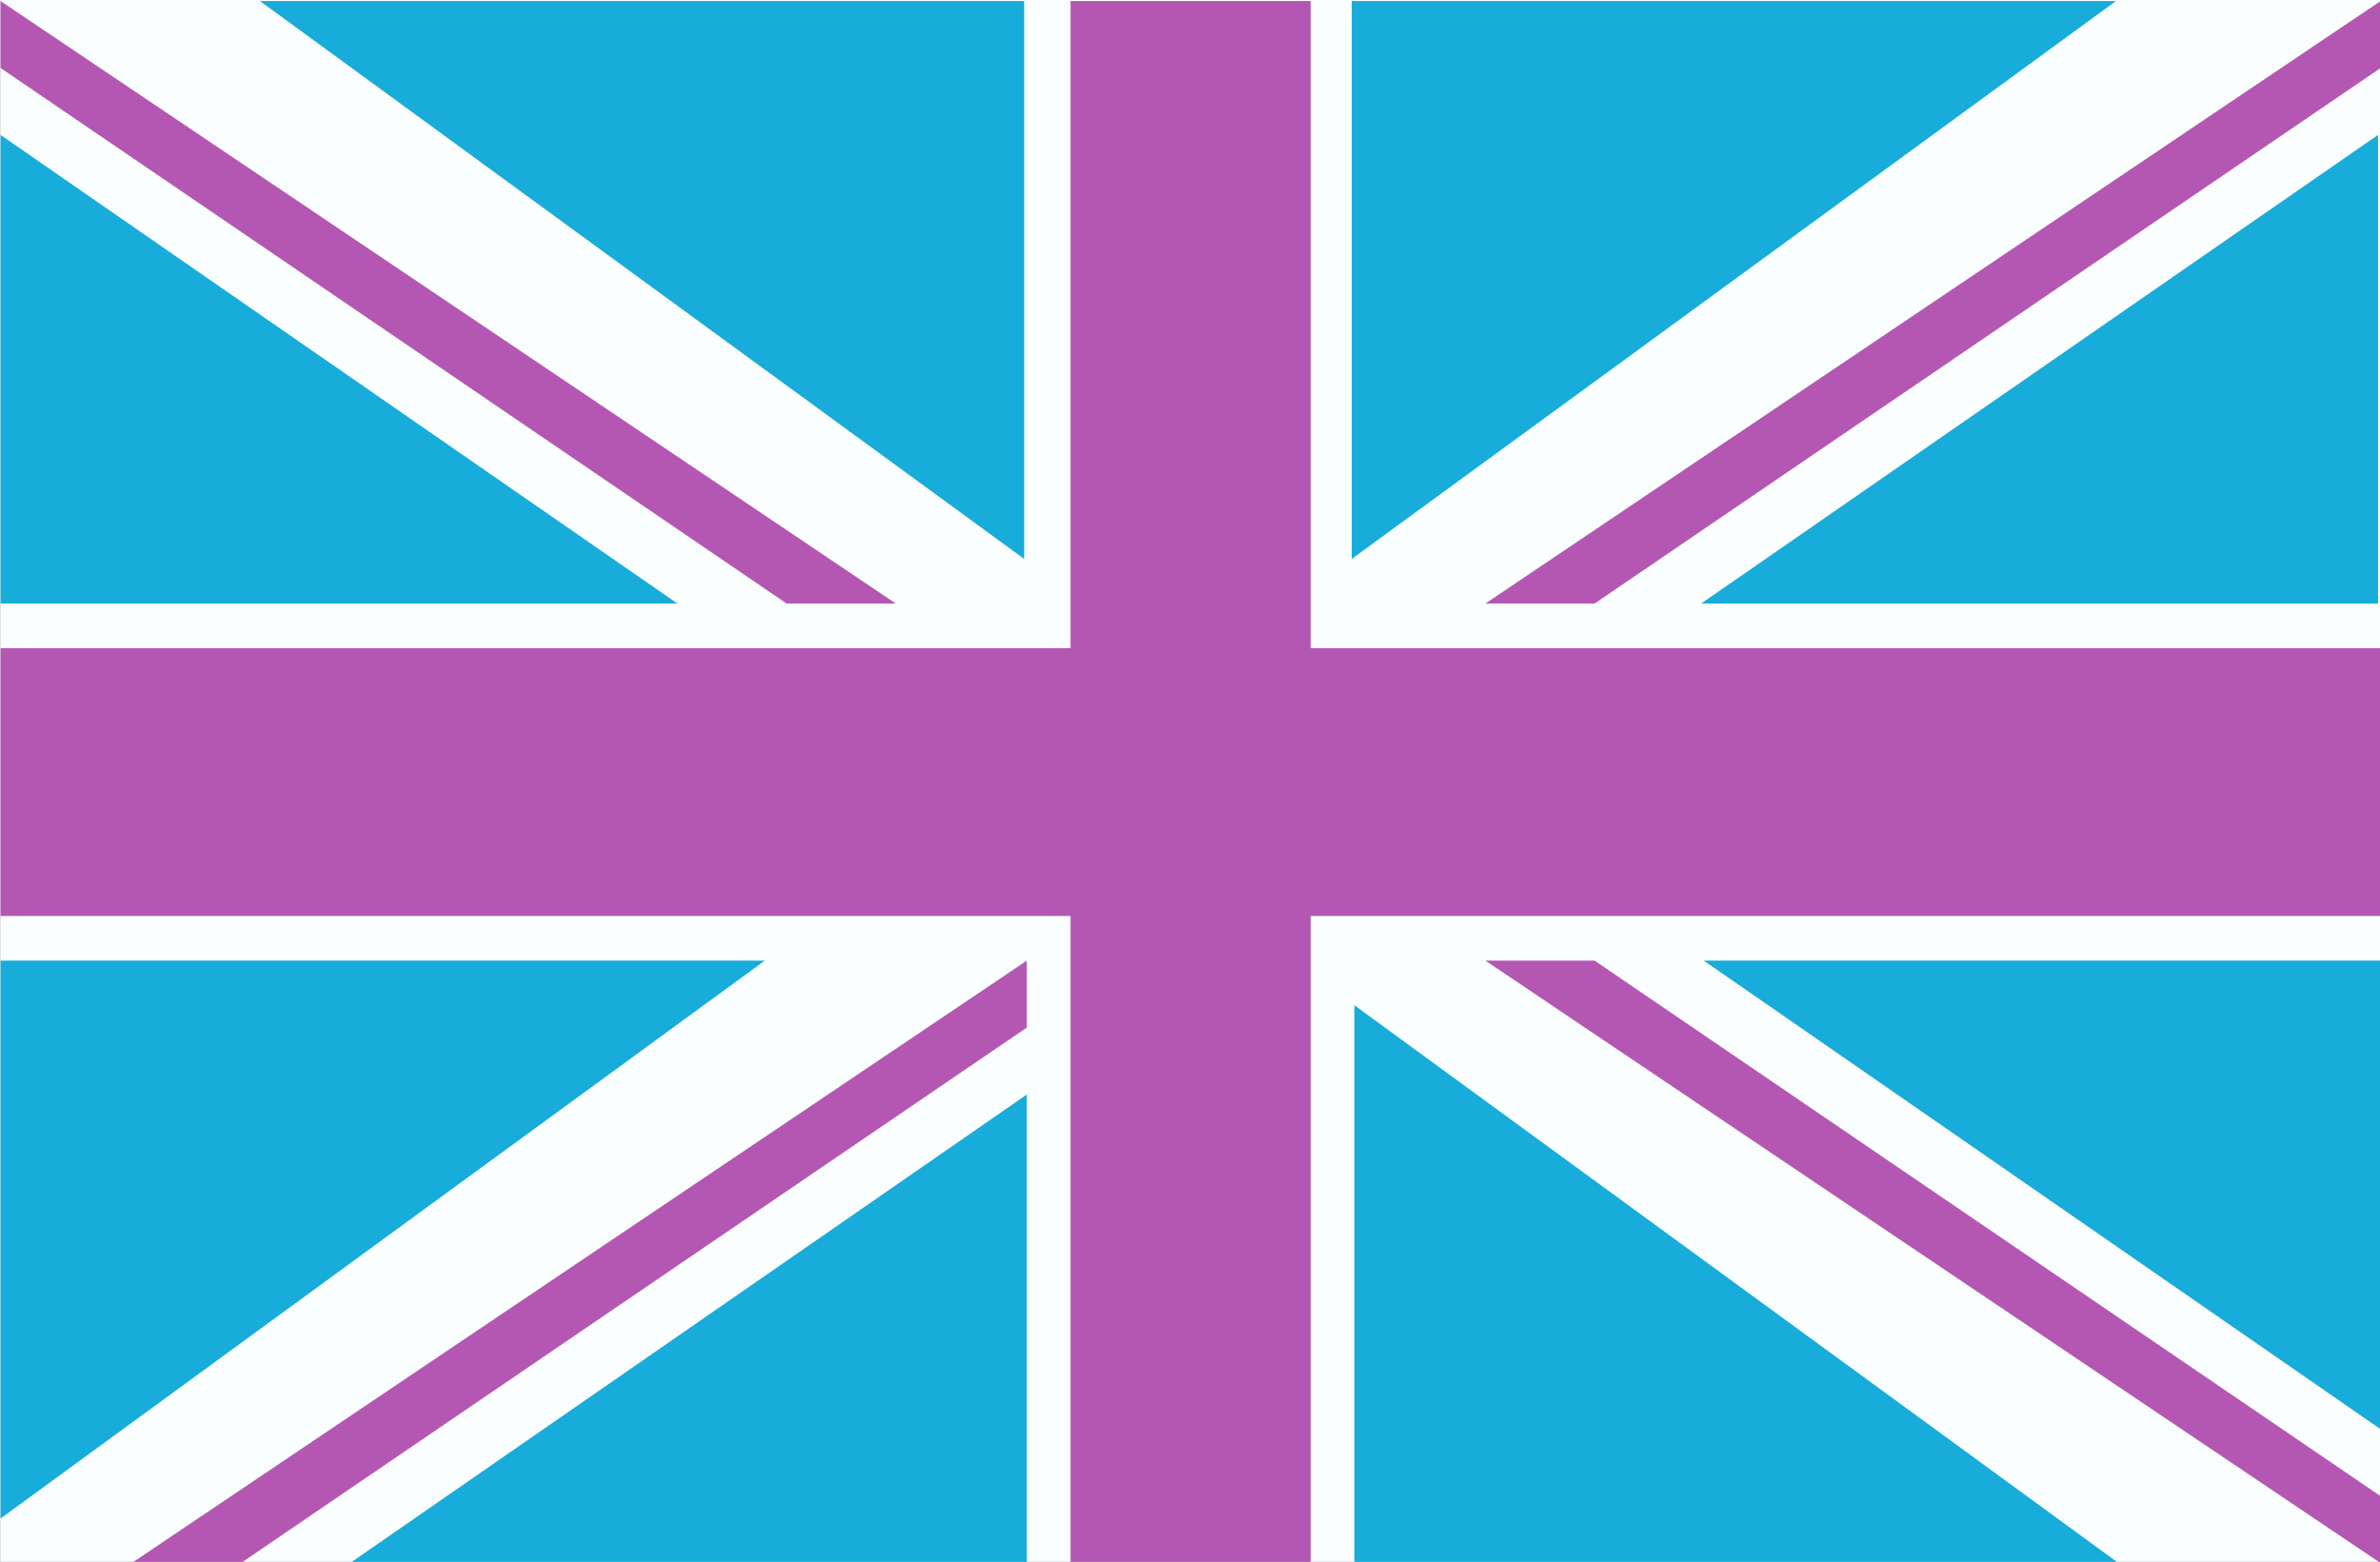 <svg id="eMtKaIiqsH01" xmlns="http://www.w3.org/2000/svg" xmlns:xlink="http://www.w3.org/1999/xlink" viewBox="0 0 310.09 203.53" shape-rendering="geometricPrecision" text-rendering="geometricPrecision" style="background-color:transparent"><rect x="0" y="0" width="310.09" height="203.53" fill="#333333" stroke="none"/><rect width="310.094" height="203.53" rx="0" ry="0" transform="translate(.016 0)" fill="#fbfeff" stroke-width="0"/><g transform="translate(-219.95-430.6)"><g transform="matrix(2.845 0 0 2.908-1304.9-535.77)"><rect width="11" height="70" rx="0" ry="0" transform="translate(585 332.36)" fill="#b457b3"/><rect width="109" height="12" rx="0" ry="0" transform="translate(536 361.36)" fill="#b457b3"/><g transform="translate(61-105)"><path d="M487,437.36l35,25v-25h-35" transform="translate(-.121 0)" fill="#17acda"/><path d="M475,443.36v21h31l-31-21" fill="#17acda"/><path d="M475,437.36v3l36,24h5l-41-27" fill="#b457b3"/></g><g transform="matrix(-1 0 0 1 1120-105)"><path d="M487,437.36l35,25v-25h-35" transform="translate(.121 0)" fill="#17acda"/><path d="M475,443.36v21h31l-31-21" transform="translate(.121 0)" fill="#17acda"/><path d="M475,437.36v3l36,24h5l-41-27" fill="#b457b3"/></g><g transform="matrix(-1 0 0-1 1120 839.72)"><path d="M487,437.36l35,25v-25h-35" fill="#17acda"/><path d="M475,443.36v21h31l-31-21" fill="#17acda"/><path d="M475,437.36v3l36,24h5l-41-27" fill="#b457b3"/></g><g transform="matrix(-1 0 0 1 1058-62)"><path d="M487,437.36l35,25v-25h-35" fill="#17acda"/><path d="M475,443.36v21h31l-31-21" fill="#17acda"/><path d="M475,437.36v3l36,24h5l-41-27" fill="#b457b3"/></g></g></g></svg>

